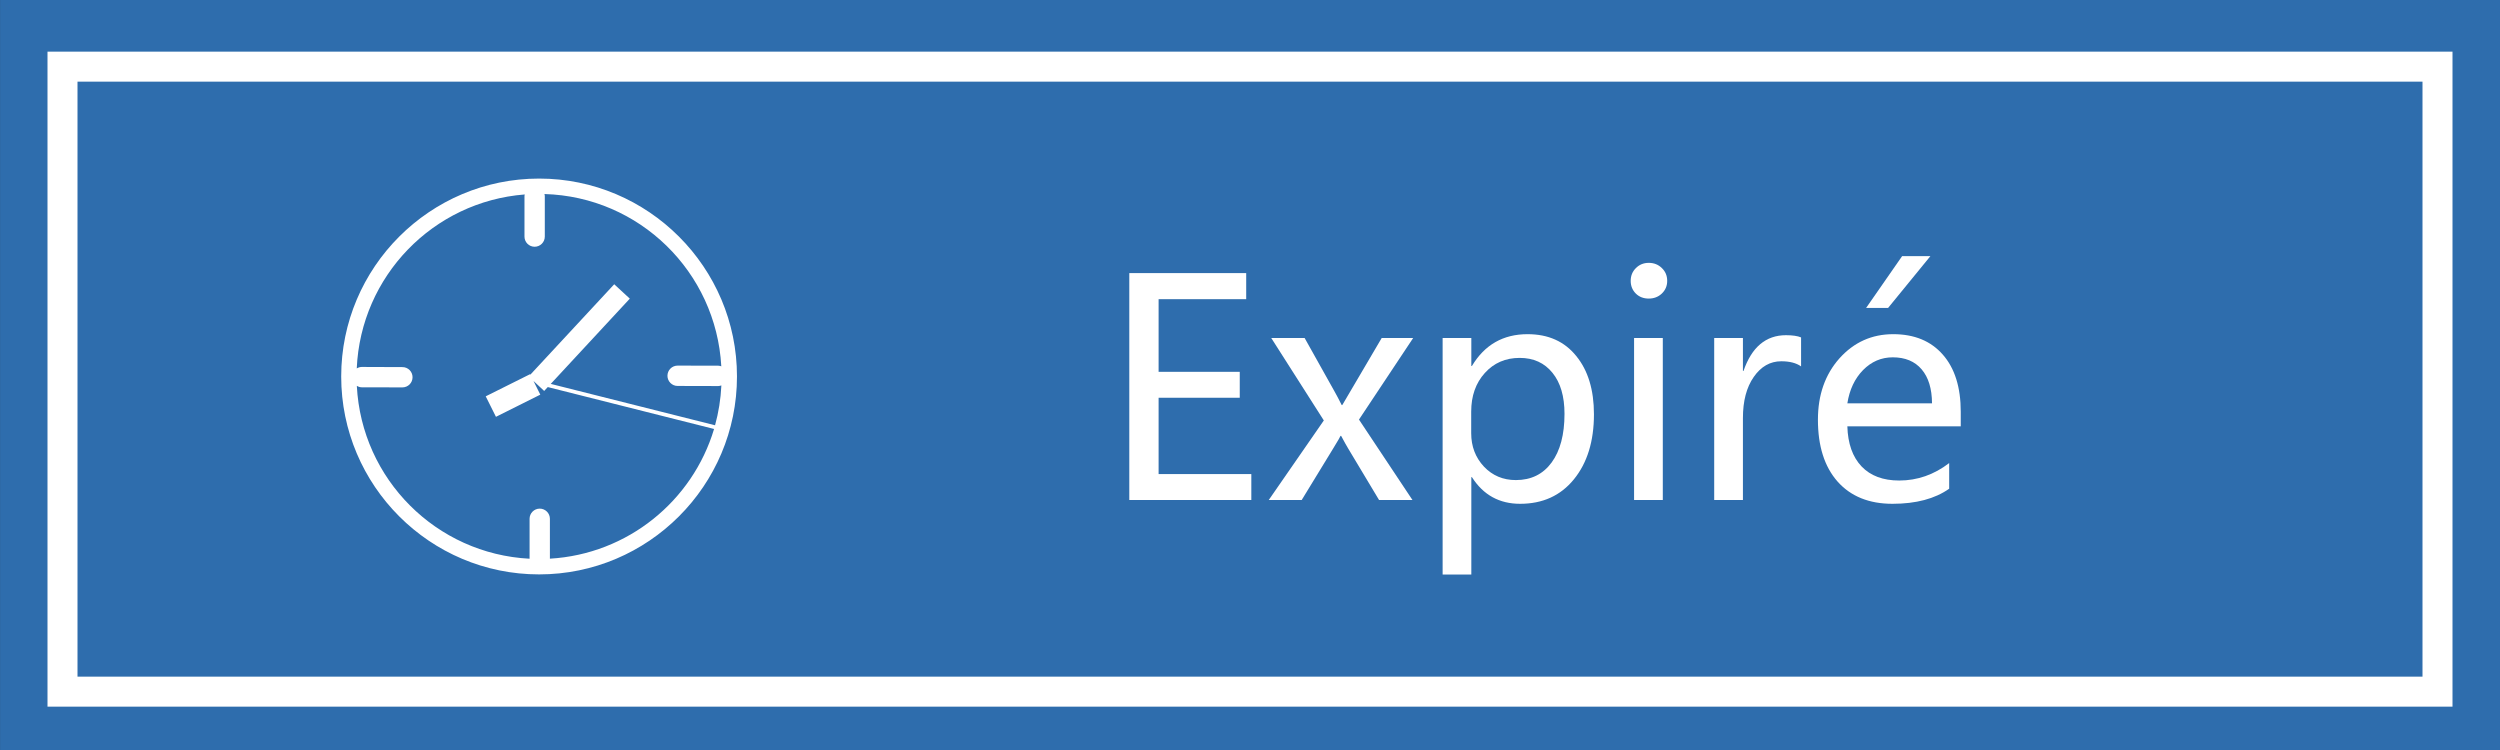 <svg width="100" height="30" viewBox="0 0 100 30" fill="none" xmlns="http://www.w3.org/2000/svg">
<rect x="0" y="0" width="100" height="30" fill="#333333" stroke="none"/>
<g clip-path="url(#clip0)">
<path d="M100.001 0H0.002V30H100.001V0Z" fill="#2E6DAD"/>
<path d="M97.5 2.666H2.5V27.666H97.5V2.666Z" fill="#2E6DAD"/>
<path d="M97.5 2.666H2.5V27.666H97.5V2.666Z" stroke="white" stroke-width="1.2"/>
<path d="M21.565 7.143C17.199 7.143 13.648 10.694 13.648 15.059C13.648 19.425 17.199 22.976 21.565 22.976C25.929 22.976 29.479 19.425 29.479 15.059C29.479 10.694 25.929 7.143 21.565 7.143ZM21.996 22.347V20.751C21.996 20.528 21.813 20.345 21.589 20.345C21.364 20.345 21.183 20.529 21.183 20.751V22.349C17.449 22.156 14.464 19.169 14.273 15.434C14.332 15.468 14.396 15.492 14.469 15.492L16.095 15.496C16.321 15.496 16.502 15.315 16.502 15.09C16.503 14.866 16.322 14.684 16.098 14.684L14.47 14.678C14.396 14.678 14.33 14.702 14.27 14.737C14.432 11.042 17.329 8.063 20.991 7.778C20.988 7.798 20.979 7.816 20.979 7.837V9.464C20.979 9.688 21.161 9.87 21.385 9.87C21.609 9.87 21.792 9.688 21.792 9.464V7.837C21.792 7.809 21.782 7.786 21.777 7.761C25.578 7.87 28.644 10.876 28.852 14.653C28.814 14.64 28.775 14.628 28.732 14.628L27.106 14.624C26.88 14.624 26.698 14.805 26.698 15.032C26.698 15.254 26.88 15.438 27.103 15.438L28.731 15.442C28.774 15.442 28.815 15.43 28.855 15.417C28.829 15.966 28.743 16.5 28.602 17.011L22.03 15.356L25.192 11.946L24.569 11.37L21.213 14.987L21.204 14.967L19.429 15.853L19.838 16.673L21.612 15.786L21.34 15.239L21.767 15.638L21.911 15.483L28.563 17.159C27.701 20.038 25.111 22.165 21.996 22.347Z" fill="white"/>
<path d="M50.053 20H45.172V10.924H49.848V11.967H46.344V14.873H49.59V15.91H46.344V18.963H50.053V20Z" fill="white"/>
<path d="M56.527 13.52L54.359 16.783L56.498 20H55.162L53.926 17.938C53.859 17.828 53.766 17.66 53.645 17.434H53.621C53.617 17.457 53.52 17.625 53.328 17.938L52.068 20H50.75L52.953 16.818L50.85 13.52H52.185L53.398 15.688C53.473 15.82 53.562 15.992 53.668 16.203H53.691L55.268 13.52H56.527Z" fill="white"/>
<path d="M58.853 19.086V22.982H57.705V13.52H58.853V14.639H58.877C59.385 13.791 60.127 13.367 61.103 13.367C61.932 13.367 62.58 13.658 63.049 14.24C63.522 14.818 63.758 15.596 63.758 16.572C63.758 17.65 63.49 18.518 62.955 19.174C62.424 19.826 61.707 20.152 60.805 20.152C59.973 20.152 59.33 19.797 58.877 19.086H58.853ZM58.848 17.328C58.848 17.855 59.018 18.301 59.357 18.664C59.697 19.023 60.123 19.203 60.635 19.203C61.244 19.203 61.721 18.969 62.065 18.5C62.408 18.031 62.58 17.383 62.58 16.555C62.58 15.855 62.42 15.309 62.1 14.914C61.779 14.516 61.342 14.316 60.787 14.316C60.221 14.316 59.756 14.518 59.393 14.92C59.029 15.322 58.848 15.838 58.848 16.467V17.328Z" fill="white"/>
<path d="M65.228 11.234C65.228 11.031 65.297 10.861 65.434 10.725C65.574 10.584 65.746 10.514 65.949 10.514C66.156 10.514 66.33 10.582 66.471 10.719C66.615 10.855 66.688 11.027 66.688 11.234C66.688 11.438 66.615 11.607 66.471 11.744C66.33 11.877 66.156 11.943 65.949 11.943C65.742 11.943 65.57 11.877 65.434 11.744C65.297 11.607 65.228 11.438 65.228 11.234ZM65.363 20V13.52H66.512V20H65.363Z" fill="white"/>
<path d="M72.043 14.656C71.852 14.52 71.588 14.451 71.252 14.451C70.807 14.451 70.439 14.66 70.15 15.078C69.861 15.492 69.717 16.039 69.717 16.719V20H68.568V13.52H69.717V14.838H69.74C70.068 13.885 70.635 13.408 71.439 13.408C71.701 13.408 71.902 13.438 72.043 13.496V14.656Z" fill="white"/>
<path d="M78.43 17.053H73.894C73.914 17.744 74.103 18.279 74.463 18.658C74.822 19.033 75.324 19.221 75.969 19.221C76.695 19.221 77.361 18.988 77.967 18.523V19.549C77.397 19.951 76.641 20.152 75.699 20.152C74.762 20.152 74.029 19.855 73.502 19.262C72.978 18.668 72.717 17.844 72.717 16.789C72.717 15.797 73.004 14.979 73.578 14.334C74.156 13.69 74.873 13.367 75.728 13.367C76.576 13.367 77.238 13.641 77.715 14.188C78.191 14.73 78.43 15.492 78.43 16.473V17.053ZM77.281 16.133C77.277 15.547 77.139 15.094 76.865 14.773C76.592 14.453 76.207 14.293 75.711 14.293C75.254 14.293 74.857 14.463 74.522 14.803C74.189 15.143 73.981 15.586 73.894 16.133H77.281ZM77.217 10.244L75.523 12.318H74.644L76.086 10.244H77.217Z" fill="white"/>
</g>
<defs>
<clipPath id="clip0">
<rect width="100" height="30" fill="white"/>
</clipPath>
</defs>
</svg>
